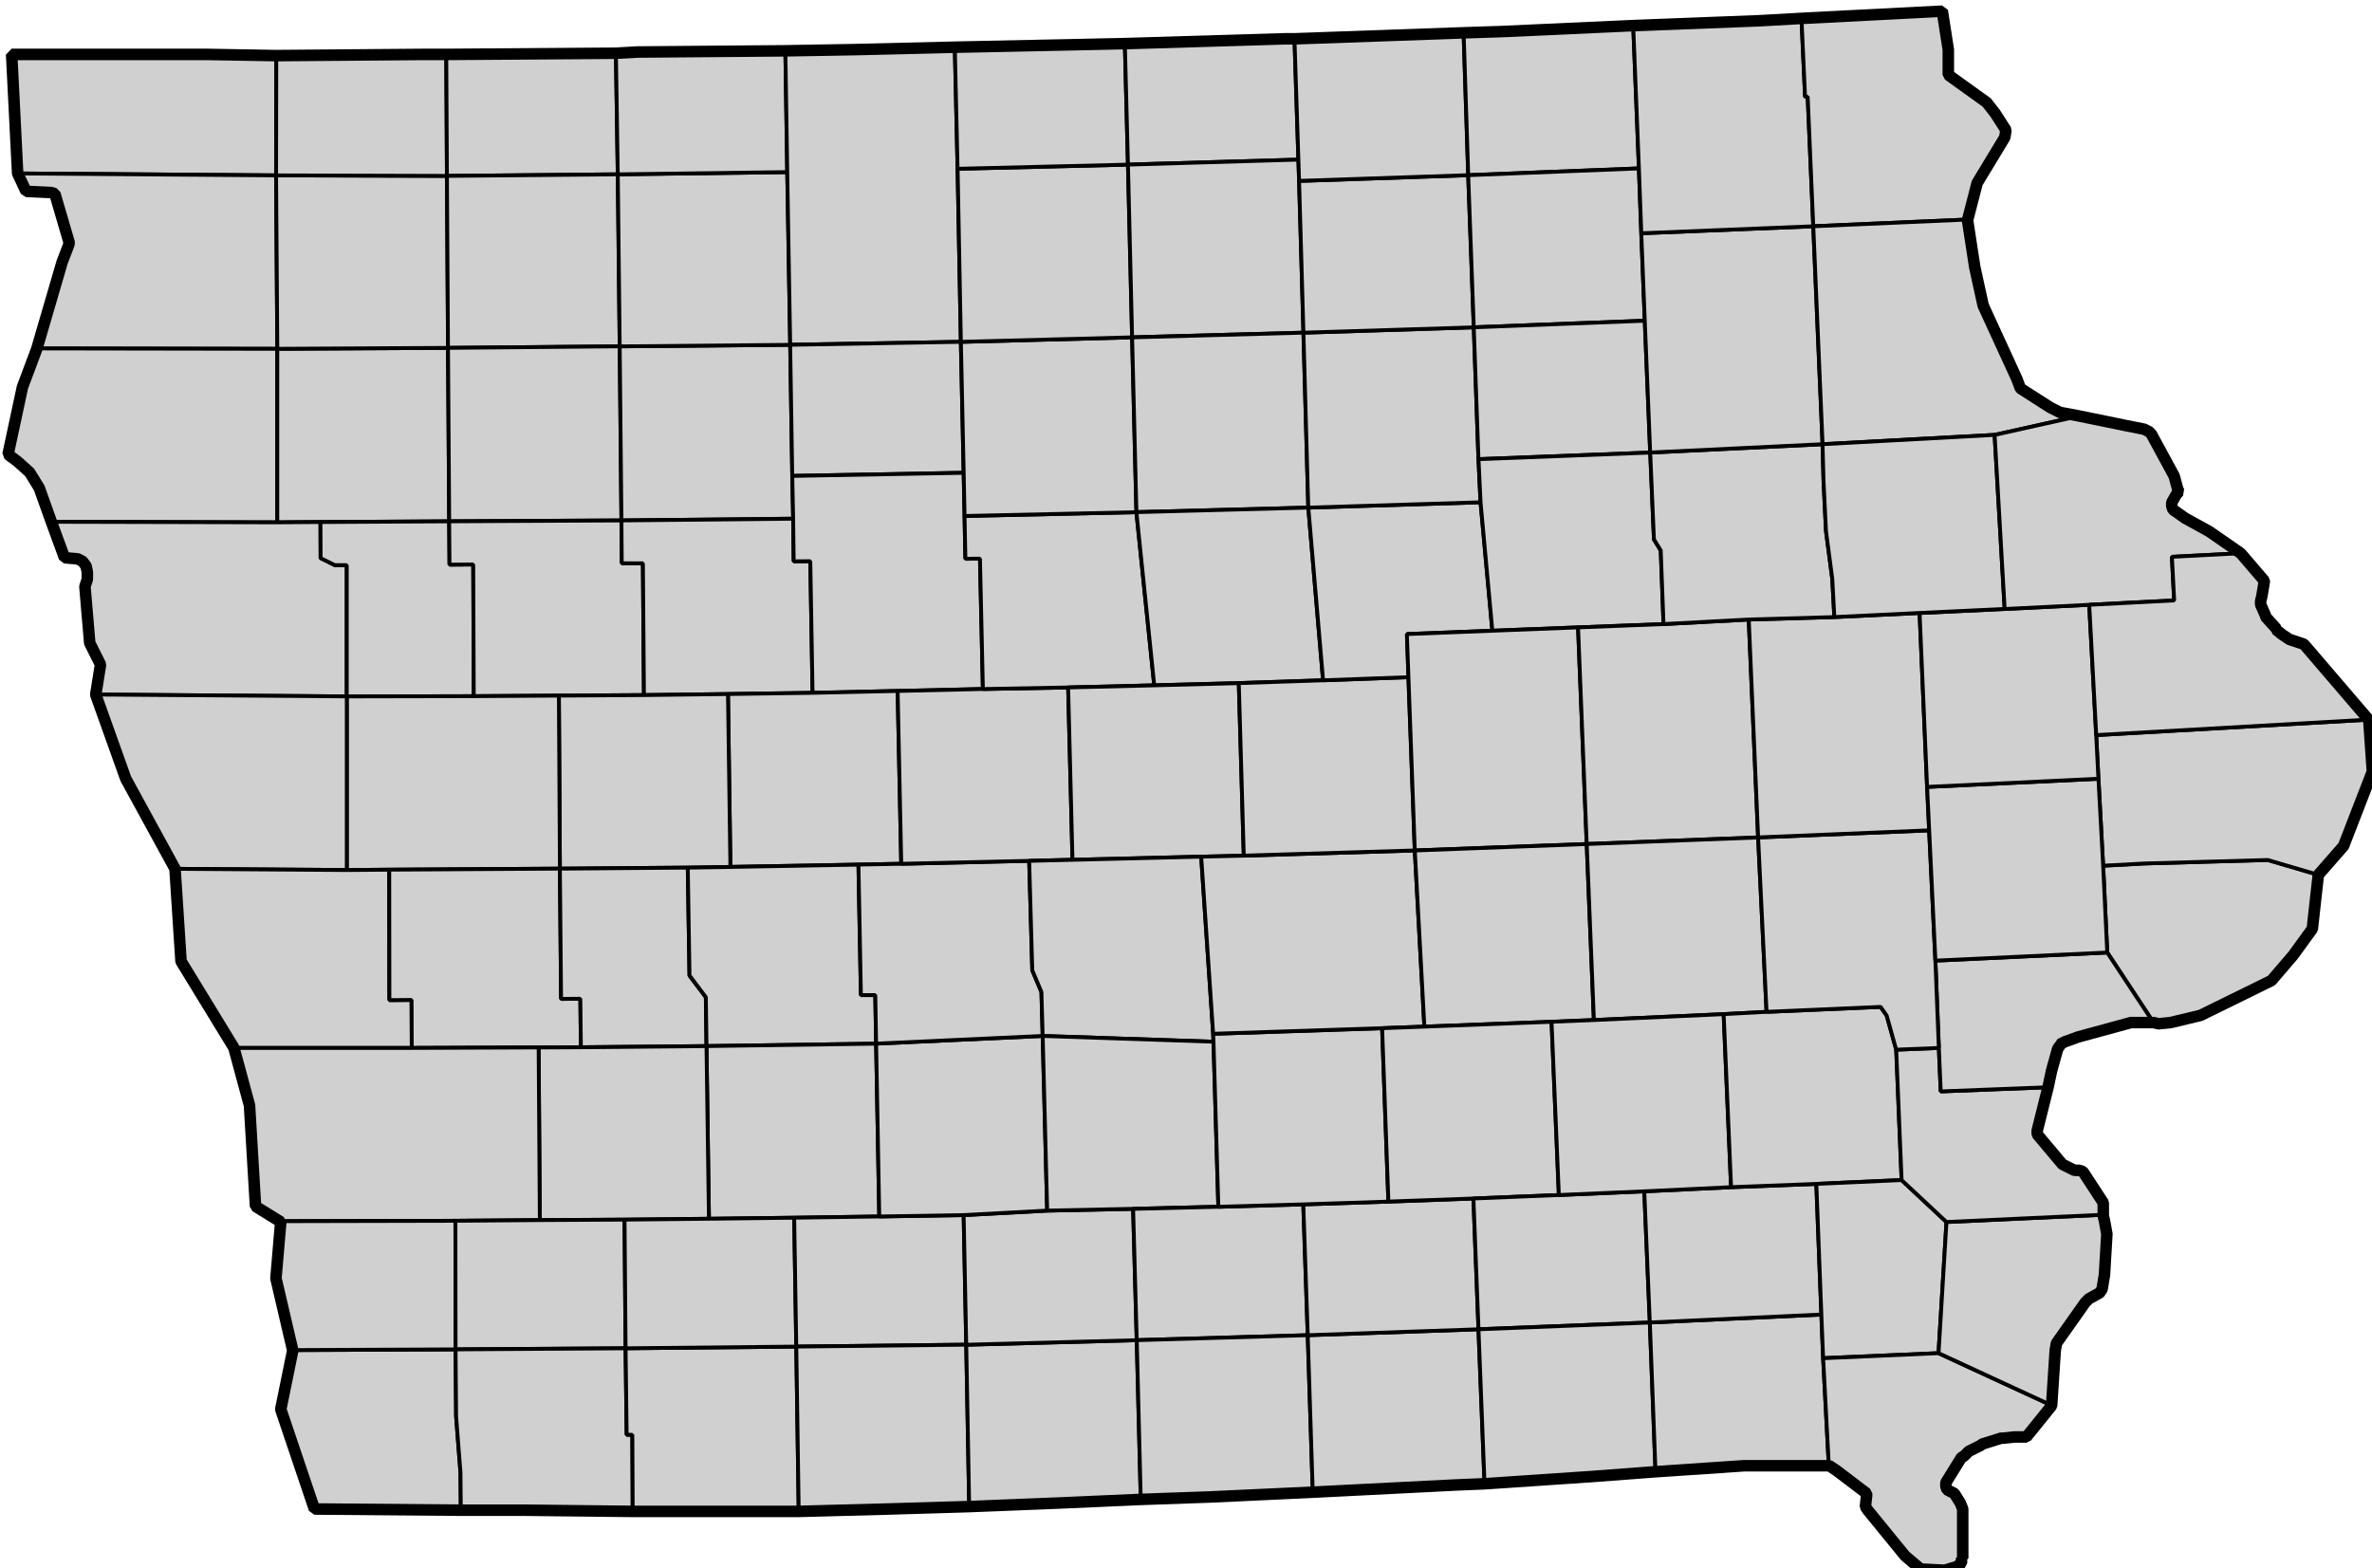 <?xml version="1.0" encoding="UTF-8" standalone="no"?>
<svg
   xmlns:dc="http://purl.org/dc/elements/1.1/"
   xmlns:cc="http://creativecommons.org/ns#"
   xmlns:rdf="http://www.w3.org/1999/02/22-rdf-syntax-ns#"
   xmlns:svg="http://www.w3.org/2000/svg"
   xmlns="http://www.w3.org/2000/svg"
   xmlns:sodipodi="http://sodipodi.sourceforge.net/DTD/sodipodi-0.dtd"
   xmlns:inkscape="http://www.inkscape.org/namespaces/inkscape"
   width="105.827mm"
   height="69.976mm"
   viewBox="0 0 105.827 69.976"
   version="1.1"
   id="svg2660"
   inkscape:version="1.0.1 (c497b03c, 2020-09-10)"
   sodipodi:docname="IAcountiesNEW.svg">
  <defs
     id="defs2654" />
  <sodipodi:namedview
     id="base"
     pagecolor="#ffffff"
     bordercolor="#666666"
     borderopacity="1.0"
     inkscape:pageopacity="0.0"
     inkscape:pageshadow="2"
     inkscape:zoom="0.35"
     inkscape:cx="331.41649"
     inkscape:cy="223.6673"
     inkscape:document-units="mm"
     inkscape:current-layer="layer1"
     inkscape:document-rotation="0"
     showgrid="false"
     inkscape:window-width="1530"
     inkscape:window-height="649"
     inkscape:window-x="0"
     inkscape:window-y="25"
     inkscape:window-maximized="0"
     fit-margin-top="0"
     fit-margin-left="0"
     fit-margin-right="0"
     fit-margin-bottom="0" />
  <g
     inkscape:label="Layer 1"
     inkscape:groupmode="layer"
     id="layer1"
     transform="translate(-18.146,-88.988)">
    <g
       id="layer1-5"
       stroke-linejoin="bevel"
       transform="matrix(0.265,0,0,0.265,-50.022,-64.081)"
       stroke="#000000"
       stroke-linecap="butt"
       stroke-dasharray="none"
       stroke-miterlimit="4">
      <path
         id="ia82"
         style="marker-start:none"
         d="m 611.32,723.4 6.939,-0.375 20.777,-0.589 8.453,2.485 -0.964,9.094 -3.236,4.349 -3.702,4.317 -11.786,5.838 -5.023,1.282 -2.129,0.058 -0.9,-0.116 -7.735,-11.722 -0.693,-14.621"
         fill-rule="nonzero"
         stroke-width="0.647"
         fill="#d0d0d0">
        <title
           id="title82">Scott</title>
      </path>
      <path
         id="ia23"
         style="marker-start:none"
         d="m 610.15,701.41 45.851,-2.602 0.673,8.731 -4.816,12.479 -4.375,4.906 -8.453,-2.485 -20.777,0.589 -6.939,0.375 -0.79,-14.641 -0.375,-7.353"
         fill-rule="nonzero"
         stroke-width="0.647"
         fill="#d0d0d0">
        <title
           id="title23">Clinton</title>
      </path>
      <path
         id="ia60"
         style="marker-start:none"
         d="m 259.18,586.67 8.803,0.058 24.181,0.084 11.586,0.032 -0.032,20.304 -43.495,-0.324 -1.042,-20.155"
         fill-rule="nonzero"
         stroke-width="0.647"
         fill="#d0d0d0">
        <title
           id="title60">Lyon</title>
      </path>
      <path
         id="ia84"
         style="marker-start:none"
         d="m 260.22,606.83 43.495,0.324 0.207,29.204 -40.46,-0.065 4.227,-14.589 0.964,-2.57 0.175,-0.576 -2.337,-8.401 -0.576,-0.272 -4.349,-0.019 -1.346,-3.036"
         fill-rule="nonzero"
         stroke-width="0.647"
         fill="#d0d0d0">
        <title
           id="title84">Sioux</title>
      </path>
      <path
         id="ia75"
         style="marker-start:none"
         d="m 303.92,636.36 v 29.223 l -37.955,-0.091 -2.214,-5.832 -1.579,-2.537 -2.013,-1.871 -1.599,-1.223 2.447,-11.197 2.453,-6.537 40.46,0.065"
         fill-rule="nonzero"
         stroke-width="0.647"
         fill="#d0d0d0">
        <title
           id="title75">Plymouth</title>
      </path>
      <path
         id="ia18"
         style="marker-start:none"
         d="m 332.66,636.2 0.201,29.204 -21.67,0.123 -7.269,0.052 v -29.223 l 28.738,-0.155"
         fill-rule="nonzero"
         stroke-width="0.647"
         fill="#d0d0d0">
        <title
           id="title18">Cherokee</title>
      </path>
      <path
         id="ia71"
         style="marker-start:none"
         d="m 303.72,607.15 28.764,0.084 0.181,28.965 -28.738,0.155 -0.207,-29.204"
         fill-rule="nonzero"
         stroke-width="0.647"
         fill="#d0d0d0">
        <title
           id="title71">O'Brien</title>
      </path>
      <path
         id="ia72"
         style="marker-start:none"
         d="m 328.35,586.7 h 4.026 l 0.11,20.537 -28.764,-0.084 0.032,-20.304 24.596,-0.149"
         fill-rule="nonzero"
         stroke-width="0.647"
         fill="#d0d0d0">
        <title
           id="title72">Osceola</title>
      </path>
      <path
         id="ia30"
         style="marker-start:none"
         d="m 332.37,586.7 28.557,-0.259 0.317,20.531 -28.764,0.265 -0.11,-20.537"
         fill-rule="nonzero"
         stroke-width="0.647"
         fill="#d0d0d0">
        <title
           id="title30">Dickinson</title>
      </path>
      <path
         id="ia21"
         style="marker-start:none"
         d="m 332.48,607.24 28.764,-0.265 0.324,28.971 -28.906,0.259 -0.181,-28.965"
         fill-rule="nonzero"
         stroke-width="0.647"
         fill="#d0d0d0">
        <title
           id="title21">Clay</title>
      </path>
      <path
         id="ia11"
         style="marker-start:none"
         d="m 361.57,635.94 0.291,29.314 -28.997,0.149 -0.201,-29.204 28.906,-0.259"
         fill-rule="nonzero"
         stroke-width="0.647"
         fill="#d0d0d0">
        <title
           id="title11">Buena Vista</title>
      </path>
      <path
         id="ia76"
         style="marker-start:none"
         d="m 361.57,635.94 28.706,-0.259 0.35,22.078 0.149,7.204 -28.913,0.291 -0.291,-29.314"
         fill-rule="nonzero"
         stroke-width="0.647"
         fill="#d0d0d0">
        <title
           id="title76">Pocahontas</title>
      </path>
      <path
         id="ia74"
         style="marker-start:none"
         d="m 389.78,606.6 0.498,29.088 -28.706,0.259 -0.324,-28.971 28.531,-0.375"
         fill-rule="nonzero"
         stroke-width="0.647"
         fill="#d0d0d0">
        <title
           id="title74">Palo Alto</title>
      </path>
      <path
         id="ia32"
         style="marker-start:none"
         d="m 389.46,586.03 0.317,20.57 -28.531,0.375 -0.317,-20.531 3.676,-0.058 24.854,-0.356"
         fill-rule="nonzero"
         stroke-width="0.647"
         fill="#d0d0d0">
        <title
           id="title32">Emmet</title>
      </path>
      <path
         id="ia55"
         style="marker-start:none"
         d="m 417.99,585.56 0.466,20.479 0.55,29.146 -28.732,0.498 -0.498,-29.088 -0.317,-20.57 11.819,-0.201 16.712,-0.265"
         fill-rule="nonzero"
         stroke-width="0.647"
         fill="#d0d0d0">
        <title
           id="title55">Kossuth</title>
      </path>
      <path
         id="ia46"
         style="marker-start:none"
         d="m 390.27,635.68 28.732,-0.498 0.472,22.052 -28.854,0.524 -0.35,-22.078"
         fill-rule="nonzero"
         stroke-width="0.647"
         fill="#d0d0d0">
        <title
           id="title46">Humboldt</title>
      </path>
      <path
         id="ia97"
         style="marker-start:none"
         d="m 303.92,665.58 7.269,-0.052 0.026,6.071 2.395,1.185 h 2.006 v 22.11 l -42.214,-0.311 0.764,-5.165 -1.871,-3.502 -0.725,-9.605 0.434,-1.159 -0.026,-1.288 -0.259,-0.964 -0.647,-0.9 -0.816,-0.317 -2.097,-0.149 -2.194,-6.045 37.955,0.091"
         fill-rule="nonzero"
         stroke-width="0.647"
         fill="#d0d0d0">
        <title
           id="title97">Woodbury</title>
      </path>
      <path
         id="ia47"
         style="marker-start:none"
         d="m 332.86,665.41 0.058,7.295 3.994,-0.032 0.091,22.181 -21.385,0.045 v -22.11 h -2.006 l -2.395,-1.185 -0.026,-6.071 21.67,-0.123"
         fill-rule="nonzero"
         stroke-width="0.647"
         fill="#d0d0d0">
        <title
           id="title47">Ida</title>
      </path>
      <path
         id="ia81"
         style="marker-start:none"
         d="m 332.86,665.41 28.997,-0.149 0.058,7.217 h 3.56 l 0.175,22.194 -14.324,0.091 -14.324,0.091 -0.091,-22.181 -3.994,0.032 -0.058,-7.295"
         fill-rule="nonzero"
         stroke-width="0.647"
         fill="#d0d0d0">
        <title
           id="title81">Sac</title>
      </path>
      <path
         id="ia13"
         style="marker-start:none"
         d="m 361.86,665.26 28.913,-0.291 0.091,7.178 2.796,-0.026 0.382,22.175 -14.24,0.201 -14.149,0.175 -0.175,-22.194 h -3.56 l -0.058,-7.217"
         fill-rule="nonzero"
         stroke-width="0.647"
         fill="#d0d0d0">
        <title
           id="title13">Calhoun</title>
      </path>
      <path
         id="ia94"
         style="marker-start:none"
         d="m 419.48,657.24 0.291,14.473 2.453,-0.026 0.492,21.961 -14.35,0.33 -14.324,0.317 -0.382,-22.175 -2.796,0.026 -0.091,-7.178 -0.149,-7.204 28.854,-0.524"
         fill-rule="nonzero"
         stroke-width="0.647"
         fill="#d0d0d0">
        <title
           id="title94">Webster</title>
      </path>
      <path
         id="ia37"
         style="marker-start:none"
         d="m 394.04,694.29 14.324,-0.317 0.608,29.107 -7.21,0.136 -21.554,0.388 -0.408,-29.113 14.24,-0.201"
         fill-rule="nonzero"
         stroke-width="0.647"
         fill="#d0d0d0">
        <title
           id="title37">Greene</title>
      </path>
      <path
         id="ia14"
         style="marker-start:none"
         d="m 365.65,694.67 14.149,-0.175 0.408,29.113 -7.178,0.116 -21.528,0.175 -0.175,-29.139 14.324,-0.091"
         fill-rule="nonzero"
         stroke-width="0.647"
         fill="#d0d0d0">
        <title
           id="title14">Carroll</title>
      </path>
      <path
         id="ia24"
         style="marker-start:none"
         d="m 351.33,694.76 0.175,29.139 -28.732,0.175 -7.152,0.058 v -29.236 l 21.385,-0.045 14.324,-0.091"
         fill-rule="nonzero"
         stroke-width="0.647"
         fill="#d0d0d0">
        <title
           id="title24">Crawford</title>
      </path>
      <path
         id="ia67"
         style="marker-start:none"
         d="m 315.62,694.89 v 29.236 l -28.906,-0.201 -8.201,-15.23 -5.107,-14.117 42.214,0.311"
         fill-rule="nonzero"
         stroke-width="0.647"
         fill="#d0d0d0">
        <title
           id="title67">Monona</title>
      </path>
      <path
         id="ia43"
         style="marker-start:none"
         d="m 322.77,724.07 0.026,21.968 3.735,-0.032 0.032,8.084 h -30.045 l -8.699,-14.757 -1.107,-15.405 28.906,0.201 7.152,-0.058"
         fill-rule="nonzero"
         stroke-width="0.647"
         fill="#d0d0d0">
        <title
           id="title43">Harrison</title>
      </path>
      <path
         id="ia83"
         style="marker-start:none"
         d="m 322.77,724.07 28.732,-0.175 0.201,21.935 3.243,-0.026 0.091,8.162 -7.12,0.039 -21.353,0.084 -0.032,-8.084 -3.735,0.032 -0.026,-21.968"
         fill-rule="nonzero"
         stroke-width="0.647"
         fill="#d0d0d0">
        <title
           id="title83">Shelby</title>
      </path>
      <path
         id="ia05"
         style="marker-start:none"
         d="m 351.5,723.9 21.528,-0.175 0.291,18.168 2.751,3.644 0.11,8.239 -21.146,0.194 -0.091,-8.162 -3.243,0.026 -0.201,-21.935"
         fill-rule="nonzero"
         stroke-width="0.647"
         fill="#d0d0d0">
        <title
           id="title05">Audubon</title>
      </path>
      <path
         id="ia39"
         style="marker-start:none"
         d="m 380.21,723.61 21.554,-0.388 0.414,21.974 h 2.421 l 0.142,8.175 -28.557,0.408 -0.11,-8.239 -2.751,-3.644 -0.291,-18.168 7.178,-0.116"
         fill-rule="nonzero"
         stroke-width="0.647"
         fill="#d0d0d0">
        <title
           id="title39">Guthrie</title>
      </path>
      <path
         id="ia01"
         style="marker-start:none"
         d="m 404.74,753.37 0.531,29.107 -14.324,0.207 -14.35,0.175 -0.414,-29.081 28.557,-0.408"
         fill-rule="nonzero"
         stroke-width="0.647"
         fill="#d0d0d0">
        <title
           id="title01">Adair</title>
      </path>
      <path
         id="ia15"
         style="marker-start:none"
         d="m 376.18,753.78 0.414,29.081 -14.214,0.149 -14.265,0.078 -0.201,-29.075 7.12,-0.039 21.146,-0.194"
         fill-rule="nonzero"
         stroke-width="0.647"
         fill="#d0d0d0">
        <title
           id="title15">Cass</title>
      </path>
      <path
         id="ia78"
         style="marker-start:none"
         d="m 326.57,754.09 21.353,-0.084 0.201,29.075 -14.207,0.116 -29.372,0.065 -4.375,-2.628 -0.932,-16.977 -2.712,-9.566 h 30.045"
         fill-rule="nonzero"
         stroke-width="0.647"
         fill="#d0d0d0">
        <title
           id="title78">Pottawattamie</title>
      </path>
      <path
         id="ia36"
         style="marker-start:none"
         d="m 306.47,804.97 27.469,-0.116 0.091,11.32 0.731,9.398 0.058,6.265 -24.68,-0.259 -5.631,-16.693 1.961,-9.916"
         fill-rule="nonzero"
         stroke-width="0.647"
         fill="#d0d0d0">
        <title
           id="title36">Fremont</title>
      </path>
      <path
         id="ia65"
         style="marker-start:none"
         d="m 333.91,783.2 0.026,21.651 -27.469,0.116 -2.777,-12.194 0.848,-9.508 29.372,-0.065"
         fill-rule="nonzero"
         stroke-width="0.647"
         fill="#d0d0d0">
        <title
           id="title65">Mills</title>
      </path>
      <path
         id="ia69"
         style="marker-start:none"
         d="m 348.12,783.08 14.265,-0.078 0.175,21.664 -28.622,0.181 -0.026,-21.651 14.207,-0.116"
         fill-rule="nonzero"
         stroke-width="0.647"
         fill="#d0d0d0">
        <title
           id="title69">Montgomery</title>
      </path>
      <path
         id="ia73"
         style="marker-start:none"
         d="m 362.56,804.67 0.181,14.563 h 0.958 l 0.058,12.809 -18.142,-0.116 -10.796,-0.091 -0.058,-6.265 -0.731,-9.398 -0.091,-11.32 28.622,-0.181"
         fill-rule="nonzero"
         stroke-width="0.647"
         fill="#d0d0d0">
        <title
           id="title73">Page</title>
      </path>
      <path
         id="ia87"
         style="marker-start:none"
         d="m 391.3,804.38 0.408,27.625 -10.117,0.123 -17.832,-0.091 -0.058,-12.809 h -0.958 l -0.181,-14.563 28.738,-0.285"
         fill-rule="nonzero"
         stroke-width="0.647"
         fill="#d0d0d0">
        <title
           id="title87">Taylor</title>
      </path>
      <path
         id="ia02"
         style="marker-start:none"
         d="m 390.95,782.68 0.35,21.702 -28.738,0.285 -0.175,-21.664 14.214,-0.149 14.35,-0.175"
         fill-rule="nonzero"
         stroke-width="0.647"
         fill="#d0d0d0">
        <title
           id="title02">Adams</title>
      </path>
      <path
         id="ia88"
         style="marker-start:none"
         d="m 405.27,782.47 14.207,-0.233 0.434,21.825 -28.615,0.317 -0.35,-21.702 14.324,-0.207"
         fill-rule="nonzero"
         stroke-width="0.647"
         fill="#d0d0d0">
        <title
           id="title88">Union</title>
      </path>
      <path
         id="ia80"
         style="marker-start:none"
         d="m 391.3,804.38 28.615,-0.317 0.498,27.159 -13.651,0.427 -15.055,0.356 -0.408,-27.625"
         fill-rule="nonzero"
         stroke-width="0.647"
         fill="#d0d0d0">
        <title
           id="title80">Ringgold</title>
      </path>
      <path
         id="ia27"
         style="marker-start:none"
         d="m 419.91,804.07 28.706,-0.764 0.673,26.719 -13.683,0.563 -15.197,0.641 -0.498,-27.159"
         fill-rule="nonzero"
         stroke-width="0.647"
         fill="#d0d0d0">
        <title
           id="title27">Decatur</title>
      </path>
      <path
         id="ia20"
         style="marker-start:none"
         d="m 448.01,781.19 0.608,22.117 -28.706,0.764 -0.434,-21.825 14.058,-0.757 14.473,-0.298"
         fill-rule="nonzero"
         stroke-width="0.647"
         fill="#d0d0d0">
        <title
           id="title20">Clarke</title>
      </path>
      <path
         id="ia61"
         style="marker-start:none"
         d="m 432.78,752.07 0.757,29.411 -14.058,0.757 -14.207,0.233 -0.531,-29.107 28.039,-1.294"
         fill-rule="nonzero"
         stroke-width="0.647"
         fill="#d0d0d0">
        <title
           id="title61">Madison</title>
      </path>
      <path
         id="ia25"
         style="marker-start:none"
         d="m 430.51,722.58 0.524,18.434 1.54,3.651 0.207,7.405 -28.039,1.294 -0.142,-8.175 h -2.421 l -0.414,-21.974 7.21,-0.136 21.534,-0.498"
         fill-rule="nonzero"
         stroke-width="0.647"
         fill="#d0d0d0">
        <title
           id="title25">Dallas</title>
      </path>
      <path
         id="ia08"
         style="marker-start:none"
         d="m 437.07,693.38 0.731,29.029 -7.295,0.175 -21.534,0.498 -0.608,-29.107 14.35,-0.33 14.356,-0.265"
         fill-rule="nonzero"
         stroke-width="0.647"
         fill="#d0d0d0">
        <title
           id="title08">Boone</title>
      </path>
      <path
         id="ia40"
         style="marker-start:none"
         d="m 448.56,663.87 3.003,29.159 -14.492,0.356 -14.356,0.265 -0.492,-21.961 -2.453,0.026 -0.142,-7.204 28.932,-0.641"
         fill-rule="nonzero"
         stroke-width="0.647"
         fill="#d0d0d0">
        <title
           id="title40">Hamilton</title>
      </path>
      <path
         id="ia99"
         style="marker-start:none"
         d="m 419.01,635.19 28.829,-0.757 0.725,29.437 -28.932,0.641 -0.149,-7.269 -0.472,-22.052"
         fill-rule="nonzero"
         stroke-width="0.647"
         fill="#d0d0d0">
        <title
           id="title99">Wright</title>
      </path>
      <path
         id="ia41"
         style="marker-start:none"
         d="m 447.14,605.34 0.699,29.088 -28.829,0.757 -0.55,-29.146 28.68,-0.699"
         fill-rule="nonzero"
         stroke-width="0.647"
         fill="#d0d0d0">
        <title
           id="title41">Hancock</title>
      </path>
      <path
         id="ia95"
         style="marker-start:none"
         d="m 446.61,584.89 0.524,20.453 -28.68,0.699 -0.466,-20.479 19.456,-0.44 9.165,-0.233"
         fill-rule="nonzero"
         stroke-width="0.647"
         fill="#d0d0d0">
        <title
           id="title95">Winnebago</title>
      </path>
      <path
         id="ia98"
         style="marker-start:none"
         d="m 475.17,584.04 0.667,20.46 -28.699,0.841 -0.524,-20.453 27.068,-0.783 1.489,-0.065"
         fill-rule="nonzero"
         stroke-width="0.647"
         fill="#d0d0d0">
        <title
           id="title98">Worth</title>
      </path>
      <path
         id="ia17"
         style="marker-start:none"
         d="m 447.14,605.34 28.699,-0.841 0.116,3.586 0.731,25.554 -28.848,0.79 -0.699,-29.088"
         fill-rule="nonzero"
         stroke-width="0.647"
         fill="#d0d0d0">
        <title
           id="title17">Cerro Gordo</title>
      </path>
      <path
         id="ia35"
         style="marker-start:none"
         d="m 447.84,634.43 28.848,-0.79 0.816,29.463 -28.939,0.764 -0.725,-29.437"
         fill-rule="nonzero"
         stroke-width="0.647"
         fill="#d0d0d0">
        <title
           id="title35">Franklin</title>
      </path>
      <path
         id="ia42"
         style="marker-start:none"
         d="m 477.5,663.1 2.485,29.081 -14.181,0.472 -14.24,0.369 -3.003,-29.159 28.939,-0.764"
         fill-rule="nonzero"
         stroke-width="0.647"
         fill="#d0d0d0">
        <title
           id="title42">Hardin</title>
      </path>
      <path
         id="ia85"
         style="marker-start:none"
         d="m 465.8,692.66 0.841,29.055 -7.172,0.168 -21.67,0.531 -0.731,-29.029 14.492,-0.356 14.24,-0.369"
         fill-rule="nonzero"
         stroke-width="0.647"
         fill="#d0d0d0">
        <title
           id="title85">Story</title>
      </path>
      <path
         id="ia77"
         style="marker-start:none"
         d="m 459.47,721.88 2.013,29.825 0.052,1.34 -28.757,-0.971 -0.207,-7.405 -1.54,-3.651 -0.524,-18.434 7.295,-0.175 21.67,-0.531"
         fill-rule="nonzero"
         stroke-width="0.647"
         fill="#d0d0d0">
        <title
           id="title77">Polk</title>
      </path>
      <path
         id="ia91"
         style="marker-start:none"
         d="m 461.54,753.04 0.816,27.793 -14.343,0.35 -14.473,0.298 -0.757,-29.411 28.757,0.971"
         fill-rule="nonzero"
         stroke-width="0.647"
         fill="#d0d0d0">
        <title
           id="title91">Warren</title>
      </path>
      <path
         id="ia59"
         style="marker-start:none"
         d="m 462.35,780.84 14.304,-0.408 0.751,22.032 -28.79,0.841 -0.608,-22.117 14.343,-0.35"
         fill-rule="nonzero"
         stroke-width="0.647"
         fill="#d0d0d0">
        <title
           id="title59">Lucas</title>
      </path>
      <path
         id="ia93"
         style="marker-start:none"
         d="m 477.41,802.46 0.848,26.434 -17.443,0.809 -11.521,0.317 -0.673,-26.719 28.79,-0.841"
         fill-rule="nonzero"
         stroke-width="0.647"
         fill="#d0d0d0">
        <title
           id="title93">Wayne</title>
      </path>
      <path
         id="ia04"
         style="marker-start:none"
         d="m 506.15,801.46 1.016,25.903 -4.816,0.265 -24.097,1.262 -0.848,-26.434 28.744,-0.997"
         fill-rule="nonzero"
         stroke-width="0.647"
         fill="#d0d0d0">
        <title
           id="title04">Appanoose</title>
      </path>
      <path
         id="ia68"
         style="marker-start:none"
         d="m 505.3,779.45 0.854,22.02 -28.744,0.997 -0.751,-22.032 14.324,-0.466 14.317,-0.518"
         fill-rule="nonzero"
         stroke-width="0.647"
         fill="#d0d0d0">
        <title
           id="title68">Monroe</title>
      </path>
      <path
         id="ia63"
         style="marker-start:none"
         d="m 489.93,750.77 1.055,29.198 -14.324,0.466 -14.304,0.408 -0.816,-27.793 -0.052,-1.34 28.44,-0.939"
         fill-rule="nonzero"
         stroke-width="0.647"
         fill="#d0d0d0">
        <title
           id="title63">Marion</title>
      </path>
      <path
         id="ia50"
         style="marker-start:none"
         d="m 466.64,721.71 28.79,-0.874 1.612,29.664 -7.12,0.265 -28.44,0.939 -2.013,-29.825 7.172,-0.168"
         fill-rule="nonzero"
         stroke-width="0.647"
         fill="#d0d0d0">
        <title
           id="title50">Jasper</title>
      </path>
      <path
         id="ia64"
         style="marker-start:none"
         d="m 479.98,692.18 14.375,-0.524 1.074,29.178 -28.79,0.874 -0.841,-29.055 14.181,-0.472"
         fill-rule="nonzero"
         stroke-width="0.647"
         fill="#d0d0d0">
        <title
           id="title64">Marshall</title>
      </path>
      <path
         id="ia38"
         style="marker-start:none"
         d="m 506.5,662.2 1.987,21.631 -14.36,0.566 0.238,7.259 -14.375,0.524 -2.485,-29.081 28.997,-0.9"
         fill-rule="nonzero"
         stroke-width="0.647"
         fill="#d0d0d0">
        <title
           id="title38">Grundy</title>
      </path>
      <path
         id="ia12"
         style="marker-start:none"
         d="m 476.68,633.64 28.68,-0.9 0.79,22.201 0.343,7.262 -28.997,0.9 -0.816,-29.463"
         fill-rule="nonzero"
         stroke-width="0.647"
         fill="#d0d0d0">
        <title
           id="title12">Butler</title>
      </path>
      <path
         id="ia34"
         style="marker-start:none"
         d="m 475.95,608.09 28.473,-0.964 0.939,25.618 -28.68,0.9 -0.731,-25.554"
         fill-rule="nonzero"
         stroke-width="0.647"
         fill="#d0d0d0">
        <title
           id="title34">Floyd</title>
      </path>
      <path
         id="ia66"
         style="marker-start:none"
         d="m 503.64,583.02 0.783,24.097 -28.473,0.964 -0.783,-24.045 28.473,-1.016"
         fill-rule="nonzero"
         stroke-width="0.647"
         fill="#d0d0d0">
        <title
           id="title66">Mitchcell</title>
      </path>
      <path
         id="ia45"
         style="marker-start:none"
         d="m 509.95,582.79 22.253,-0.906 0.964,24.097 -28.738,1.139 -0.783,-24.097 6.304,-0.233"
         fill-rule="nonzero"
         stroke-width="0.647"
         fill="#d0d0d0">
        <title
           id="title45">Howard</title>
      </path>
      <path
         id="ia19"
         style="marker-start:none"
         d="m 533.16,605.98 0.401,10.919 0.589,14.725 -28.79,1.113 -0.939,-25.618 28.738,-1.139"
         fill-rule="nonzero"
         stroke-width="0.647"
         fill="#d0d0d0">
        <title
           id="title19">Chickasaw</title>
      </path>
      <path
         id="ia09"
         style="marker-start:none"
         d="m 505.36,632.74 28.79,-1.113 0.913,22.201 -28.913,1.113 L 505.36,632.74"
         fill-rule="nonzero"
         stroke-width="0.647"
         fill="#d0d0d0">
        <title
           id="title09">Bremer</title>
      </path>
      <path
         id="ia07"
         style="marker-start:none"
         d="m 535.07,653.83 0.628,14.621 1.146,1.864 0.466,12.401 -14.382,0.557 -14.44,0.563 -1.987,-21.631 -0.343,-7.262 28.913,-1.113"
         fill-rule="nonzero"
         stroke-width="0.647"
         fill="#d0d0d0">
        <title
           id="title07">Black Hawk</title>
      </path>
      <path
         id="ia86"
         style="marker-start:none"
         d="m 522.92,683.27 1.456,36.479 -28.945,1.087 -1.336,-36.443 28.825,-1.124"
         fill-rule="nonzero"
         stroke-width="0.647"
         fill="#d0d0d0">
        <title
           id="title86">Tama</title>
      </path>
      <path
         id="ia79"
         style="marker-start:none"
         d="m 495.43,720.84 28.945,-1.087 1.204,29.644 -7.126,0.291 -21.411,0.816 -1.612,-29.664"
         fill-rule="nonzero"
         stroke-width="0.647"
         fill="#d0d0d0">
        <title
           id="title79">Poweshiek</title>
      </path>
      <path
         id="ia62"
         style="marker-start:none"
         d="m 497.05,750.5 21.411,-0.816 1.23,29.178 -14.388,0.583 -14.317,0.518 -1.055,-29.198 7.12,-0.265"
         fill-rule="nonzero"
         stroke-width="0.647"
         fill="#d0d0d0">
        <title
           id="title62">Mahaska</title>
      </path>
      <path
         id="ia90"
         style="marker-start:none"
         d="m 519.69,778.86 14.382,-0.621 0.932,22.084 -28.848,1.139 -0.854,-22.02 14.388,-0.583"
         fill-rule="nonzero"
         stroke-width="0.647"
         fill="#d0d0d0">
        <title
           id="title90">Wapello</title>
      </path>
      <path
         id="ia26"
         style="marker-start:none"
         d="m 535,800.33 0.958,25.12 -10.731,0.699 -18.058,1.223 -1.016,-25.903 28.848,-1.139"
         fill-rule="nonzero"
         stroke-width="0.647"
         fill="#d0d0d0">
        <title
           id="title26">Davis</title>
      </path>
      <path
         id="ia89"
         style="marker-start:none"
         d="m 535,800.33 28.88,-1.34 0.298,7.353 0.951,18.02 -14.291,0.039 -14.88,1.048 -0.958,-25.12"
         fill-rule="nonzero"
         stroke-width="0.647"
         fill="#d0d0d0">
        <title
           id="title89">Van Buren</title>
      </path>
      <path
         id="ia51"
         style="marker-start:none"
         d="m 563.03,776.99 0.848,21.994 -28.88,1.34 -0.932,-22.084 14.608,-0.699 14.356,-0.55"
         fill-rule="nonzero"
         stroke-width="0.647"
         fill="#d0d0d0">
        <title
           id="title51">Jefferson</title>
      </path>
      <path
         id="ia06"
         style="marker-start:none"
         d="m 551.65,681.95 1.579,36.693 -28.855,1.107 -1.456,-36.479 14.382,-0.557 14.35,-0.764"
         fill-rule="nonzero"
         stroke-width="0.647"
         fill="#d0d0d0">
        <title
           id="title06">Benton</title>
      </path>
      <path
         id="ia48"
         style="marker-start:none"
         d="m 524.38,719.75 28.855,-1.107 1.424,29.372 -7.23,0.388 -21.845,0.99 -1.204,-29.644"
         fill-rule="nonzero"
         stroke-width="0.647"
         fill="#d0d0d0">
        <title
           id="title48">Iowa</title>
      </path>
      <path
         id="ia54"
         style="marker-start:none"
         d="m 525.58,749.39 21.845,-0.99 1.249,29.139 -14.608,0.699 -14.382,0.621 -1.23,-29.178 7.126,-0.291"
         fill-rule="nonzero"
         stroke-width="0.647"
         fill="#d0d0d0">
        <title
           id="title54">Keokuk</title>
      </path>
      <path
         id="ia92"
         style="marker-start:none"
         d="m 554.66,748.01 19.198,-0.835 1.023,1.456 1.605,5.748 0.906,21.961 -14.356,0.647 -14.356,0.55 -1.249,-29.139 7.23,-0.388"
         fill-rule="nonzero"
         stroke-width="0.647"
         fill="#d0d0d0">
        <title
           id="title92">Washington</title>
      </path>
      <path
         id="ia44"
         style="marker-start:none"
         d="m 577.39,776.34 7.553,7.061 -1.34,22.084 -19.424,0.848 -0.298,-7.353 -0.848,-21.994 14.356,-0.647"
         fill-rule="nonzero"
         stroke-width="0.647"
         fill="#d0d0d0">
        <title
           id="title44">Henry</title>
      </path>
      <path
         id="ia56"
         style="marker-start:none"
         d="m 564.18,806.34 19.424,-0.848 19.139,8.841 -4.382,5.139 -2.039,0.052 -1.663,0.123 -0.498,0.026 h -0.026 l -3.301,1.159 -0.091,0.058 -0.375,0.214 -1.579,0.9 -0.557,0.35 -0.194,0.214 -0.233,0.227 -0.233,0.265 -2.654,4.078 -0.097,0.621 0.207,0.699 1.288,0.608 1.048,1.521 0.35,1.016 0.052,0.841 -0.168,7.508 -0.026,0.052 -0.149,0.731 -0.667,0.557 -0.091,0.052 -1.929,0.68 -4.136,-0.298 -2.634,-2.129 -6.356,-7.819 -0.233,-0.583 0.207,-1.696 -0.149,-0.55 -4.99,-3.767 -1.314,-0.822 -0.951,-18.02"
         fill-rule="nonzero"
         stroke-width="0.647"
         fill="#d0d0d0">
        <title
           id="title56">Lee</title>
      </path>
      <path
         id="ia29"
         style="marker-start:none"
         d="m 611.29,782.18 0.058,0.207 0.233,0.725 0.317,2.252 -0.252,6.796 -0.531,2.479 -0.35,0.524 -1.806,1.023 -0.673,0.66 -4.874,6.952 -0.233,1.081 -0.434,9.45 -19.139,-8.841 1.34,-22.084 26.343,-1.223"
         fill-rule="nonzero"
         stroke-width="0.647"
         fill="#d0d0d0">
        <title
           id="title29">Des Moines</title>
      </path>
      <path
         id="ia58"
         style="marker-start:none"
         d="m 576.48,754.38 7.178,-0.291 0.317,7.32 18.026,-0.699 v 0.026 l -1.78,7.126 0.065,0.693 0.026,0.058 4.227,5.081 1.994,0.99 0.835,-0.116 0.505,0.233 0.531,0.55 2.938,4.816 -0.058,2.013 -26.343,1.223 -7.553,-7.061 -0.906,-21.961"
         fill-rule="nonzero"
         stroke-width="0.647"
         fill="#d0d0d0">
        <title
           id="title58">Louisa</title>
      </path>
      <path
         id="ia70"
         style="marker-start:none"
         d="m 612.01,738.02 7.735,11.722 -3.819,0.032 -8.751,2.388 -2.343,0.848 -0.667,0.434 -0.058,0.032 v 0.026 l -0.44,0.621 -0.058,0.162 -0.867,3.566 -0.738,2.861 -18.026,0.699 -0.317,-7.32 -0.583,-14.706 28.932,-1.366"
         fill-rule="nonzero"
         stroke-width="0.647"
         fill="#d0d0d0">
        <title
           id="title70">Muscatine</title>
      </path>
      <path
         id="ia52"
         style="marker-start:none"
         d="m 582.02,717.45 1.055,21.935 0.583,14.706 -7.178,0.291 -1.605,-5.748 -1.023,-1.456 -19.198,0.835 -1.424,-29.372 28.79,-1.191"
         fill-rule="nonzero"
         stroke-width="0.647"
         fill="#d0d0d0">
        <title
           id="title52">Johnson</title>
      </path>
      <path
         id="ia57"
         style="marker-start:none"
         d="m 580.42,680.84 1.262,29.288 0.343,7.32 -28.79,1.191 -1.579,-36.693 14.414,-0.414 14.35,-0.693"
         fill-rule="nonzero"
         stroke-width="0.647"
         fill="#d0d0d0">
        <title
           id="title57">Linn</title>
      </path>
      <path
         id="ia16"
         style="marker-start:none"
         d="m 610.53,708.76 0.79,14.641 0.693,14.621 -28.932,1.366 -1.398,-29.256 28.848,-1.372"
         fill-rule="nonzero"
         stroke-width="0.647"
         fill="#d0d0d0">
        <title
           id="title16">Cedar</title>
      </path>
      <path
         id="ia53"
         style="marker-start:none"
         d="m 594.74,680.17 14.233,-0.706 1.178,21.942 0.375,7.353 -28.848,1.372 -1.262,-29.288 14.324,-0.673"
         fill-rule="nonzero"
         stroke-width="0.647"
         fill="#d0d0d0">
        <title
           id="title53">Jones</title>
      </path>
      <path
         id="ia10"
         style="marker-start:none"
         d="m 564.08,652.42 0.175,6.362 0.408,8.285 1.055,8.02 0.35,6.447 -14.414,0.414 -14.35,0.764 -0.466,-12.401 -1.146,-1.864 -0.628,-14.621 29.016,-1.405"
         fill-rule="nonzero"
         stroke-width="0.647"
         fill="#d0d0d0">
        <title
           id="title10">Buchanan</title>
      </path>
      <path
         id="ia33"
         style="marker-start:none"
         d="m 533.56,616.9 28.952,-1.178 1.566,36.699 -29.016,1.405 -0.913,-22.201 -0.589,-14.725"
         fill-rule="nonzero"
         stroke-width="0.647"
         fill="#d0d0d0">
        <title
           id="title33">Fayette</title>
      </path>
      <path
         id="ia96"
         style="marker-start:none"
         d="m 560.53,580.66 0.608,13.275 0.44,-0.032 0.939,21.819 -28.952,1.178 -0.401,-10.919 -0.964,-24.097 21.126,-0.9 7.204,-0.324"
         fill-rule="nonzero"
         stroke-width="0.647"
         fill="#d0d0d0">
        <title
           id="title96">Winneshiek</title>
      </path>
      <path
         id="ia03"
         style="marker-start:none"
         d="m 584.27,579.52 1.049,6.447 -0.058,4.291 6.479,4.557 1.405,1.78 1.832,2.945 -0.233,1.042 -4.66,7.851 -1.586,6.155 -25.981,1.133 -0.939,-21.819 -0.44,0.032 -0.608,-13.275 23.741,-1.139"
         fill-rule="nonzero"
         stroke-width="0.647"
         fill="#d0d0d0">
        <title
           id="title03">Allamakee</title>
      </path>
      <path
         id="ia22"
         style="marker-start:none"
         d="m 588.5,614.59 1.294,7.935 1.366,6.382 5.573,12.375 0.757,1.573 4.926,3.269 1.696,0.783 3.21,0.764 -14.265,3.184 -28.971,1.566 -1.566,-36.699 25.981,-1.133"
         fill-rule="nonzero"
         stroke-width="0.647"
         fill="#d0d0d0">
        <title
           id="title22">Clayton</title>
      </path>
      <path
         id="ia28"
         style="marker-start:none"
         d="m 564.08,652.42 28.971,-1.566 1.689,29.314 -14.324,0.673 -14.35,0.693 -0.35,-6.447 -1.055,-8.02 -0.408,-8.285 -0.175,-6.362"
         fill-rule="nonzero"
         stroke-width="0.647"
         fill="#d0d0d0">
        <title
           id="title28">Delaware</title>
      </path>
      <path
         id="ia31"
         style="marker-start:none"
         d="m 593.05,650.86 14.265,-3.184 7.903,1.515 3.062,0.731 0.699,0.343 0.44,0.44 3.884,7.061 0.667,2.104 0.039,0.472 -0.233,0.401 -0.854,1.463 -0.026,0.194 0.058,0.466 0.142,0.421 0.498,0.518 1.424,1.023 4.123,2.129 5.243,3.651 0.026,0.026 0.155,0.149 -11.67,0.608 0.382,7.346 -14.304,0.731 -14.233,0.706 -1.689,-29.314"
         fill-rule="nonzero"
         stroke-width="0.647"
         fill="#d0d0d0">
        <title
           id="title31">Dubuque</title>
      </path>
      <path
         id="ia49"
         style="marker-start:none"
         d="m 634.57,670.78 3.67,4.252 0.175,0.272 0.032,0.317 -0.35,2.362 -0.35,0.783 v 0.531 l 0.854,1.922 0.045,0.091 1.754,2.188 0.058,0.052 1.055,0.848 1.133,0.731 2.57,0.822 10.79,12.854 -45.851,2.602 -1.178,-21.942 14.304,-0.731 -0.382,-7.346 11.67,-0.608"
         fill-rule="nonzero"
         stroke-width="0.647"
         fill="#d0d0d0">
        <title
           id="title49">Jackson</title>
      </path>
      <path
         id="path6715"
         style="marker-start:none"
         d="m 584.24,579.5 -23.665,1.214 -7.282,0.405 -21.036,0.809 -22.249,1.011 -6.27,0.202 -28.52,1.011 h -1.618 l -26.901,0.809 -9.304,0.202 -19.418,0.405 -16.788,0.405 -11.731,0.202 -24.879,0.202 -3.641,0.202 -28.52,0.202 h -4.045 l -24.676,0.202 -11.529,-0.202 h -24.272 -8.697 l 1.011,20.024 1.416,3.034 4.248,0.202 0.606,0.202 2.427,8.293 -0.202,0.606 -1.011,2.63 -4.248,14.563 -2.427,6.473 -2.427,11.327 1.618,1.214 2.023,1.82 1.618,2.63 2.023,5.663 2.225,6.068 2.225,0.202 0.809,0.405 0.606,0.809 0.202,1.011 v 1.214 l -0.405,1.214 0.809,9.507 1.82,3.641 -0.809,5.057 5.057,14.159 8.293,15.17 1.011,15.575 8.9,14.563 2.63,9.709 1.011,16.99 4.248,2.63 -0.809,9.507 2.832,12.136 -2.023,9.911 5.663,16.788 24.676,0.202 h 10.72 l 18.204,0.202 h 17.799 10.113 l 15.17,-0.405 13.552,-0.405 15.17,-0.606 13.754,-0.606 11.529,-0.405 17.395,-0.809 24.07,-1.214 4.854,-0.202 18.002,-1.214 10.72,-0.809 14.968,-1.011 h 14.361 l 1.214,0.809 5.057,3.843 v 0.405 l -0.202,1.82 0.405,0.606 6.27,7.686 2.63,2.225 4.045,0.202 2.023,-0.606 0.809,-0.606 v -0.809 h 0.202 v -7.484 -0.809 l -0.405,-1.011 -1.011,-1.618 -1.214,-0.606 -0.202,-0.606 v -0.606 l 2.63,-4.248 0.405,-0.202 0.202,-0.202 0.202,-0.202 0.405,-0.405 1.618,-0.809 0.405,-0.202 0.202,-0.202 3.236,-1.011 h 0.405 l 1.82,-0.202 h 2.023 l 4.248,-5.259 0.606,-9.304 0.202,-1.214 4.854,-6.877 0.606,-0.606 1.82,-1.011 0.405,-0.606 0.405,-2.427 0.405,-6.877 -0.405,-2.225 -0.202,-0.809 v -0.202 -2.023 l -3.034,-4.652 -0.405,-0.606 -0.606,-0.202 h -0.809 l -2.023,-1.011 -4.248,-5.057 v -0.606 l 1.82,-7.282 0.606,-2.832 1.011,-3.641 0.405,-0.606 v -0.202 l 0.809,-0.405 2.225,-0.809 8.9,-2.427 h 3.843 l 0.809,0.202 2.023,-0.202 5.057,-1.214 11.934,-5.866 3.641,-4.248 3.236,-4.45 1.011,-9.102 4.248,-4.854 4.854,-12.541 -0.606,-8.697 -10.922,-12.743 -2.427,-0.809 -1.214,-0.809 -1.011,-0.809 v -0.202 l -1.82,-2.023 v -0.202 l -0.809,-1.82 v -0.606 l 0.202,-0.809 0.405,-2.427 v -0.202 l -0.202,-0.202 -3.641,-4.248 -0.202,-0.202 -5.259,-3.641 -4.045,-2.225 -1.416,-1.011 -0.606,-0.405 -0.202,-0.606 v -0.405 -0.202 l 0.809,-1.416 0.405,-0.405 -0.202,-0.405 -0.606,-2.225 -3.843,-7.079 -0.405,-0.405 -0.809,-0.405 -3.034,-0.606 -7.888,-1.618 -3.236,-0.606 -1.618,-0.809 -5.057,-3.236 -0.606,-1.618 -5.663,-12.338 -1.416,-6.473 -1.214,-7.888 1.618,-6.27 4.652,-7.686 0.202,-1.214 -1.82,-2.832 -1.416,-1.82 -6.473,-4.652 v -4.248 l -1.011,-6.473 z"
         stroke-width="1.942"
         fill="none" />
    </g>
  </g>
</svg>
